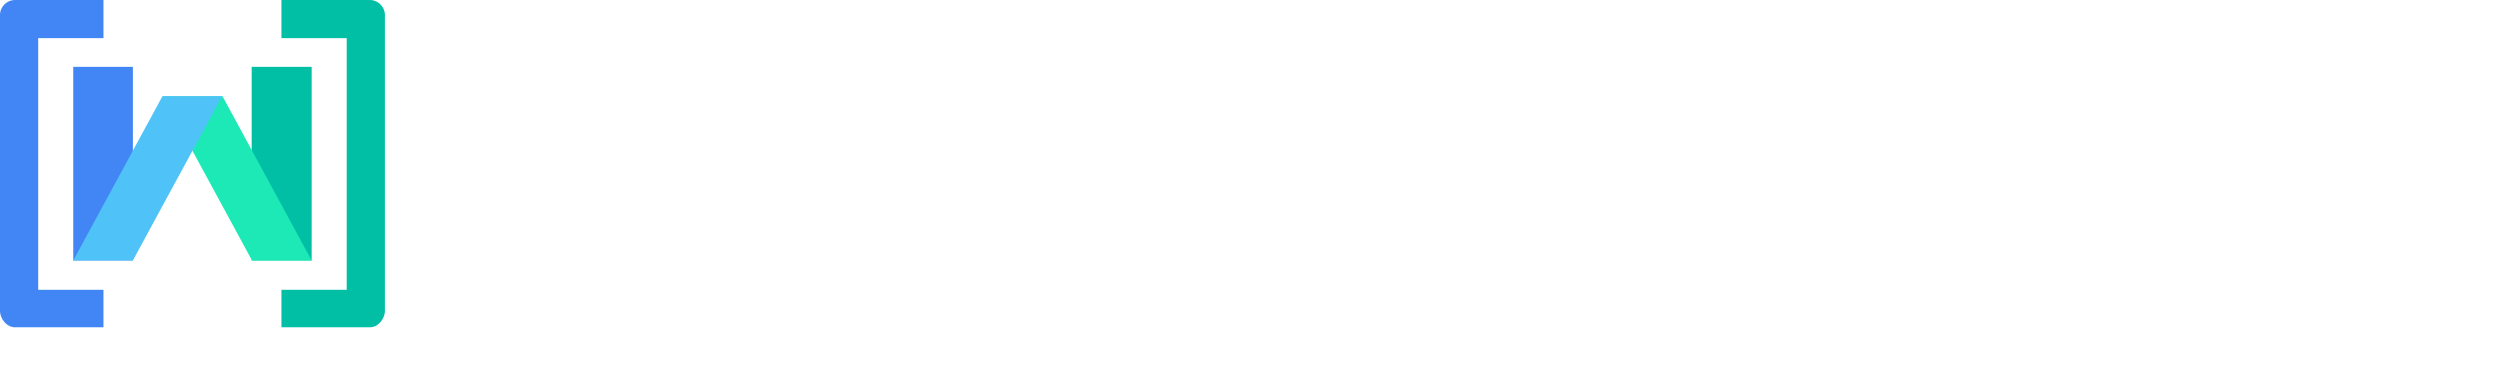 <?xml version="1.0" encoding="UTF-8" standalone="no"?>
<!-- Created with Inkscape (http://www.inkscape.org/) -->

<svg
   xmlns:dc="http://purl.org/dc/elements/1.1/"
   xmlns:cc="http://creativecommons.org/ns#"
   xmlns:rdf="http://www.w3.org/1999/02/22-rdf-syntax-ns#"
   xmlns:svg="http://www.w3.org/2000/svg"
   xmlns="http://www.w3.org/2000/svg"
   xmlns:sodipodi="http://sodipodi.sourceforge.net/DTD/sodipodi-0.dtd"
   xmlns:inkscape="http://www.inkscape.org/namespaces/inkscape"
   width="66.003mm"
   height="10.087mm"
   viewBox="0 0 233.87 35.741"
   id="svg5689"
   version="1.1"
   inkscape:version="0.92.1 r15371"
   sodipodi:docname="WTM.svg">
  <defs
     id="defs5691" />
  <sodipodi:namedview
     id="base"
     pagecolor="#ffffff"
     bordercolor="#666666"
     borderopacity="1.0"
     inkscape:pageopacity="0.0"
     inkscape:pageshadow="2"
     inkscape:zoom="1.979899"
     inkscape:cx="115.31747"
     inkscape:cy="20.347117"
     inkscape:document-units="px"
     inkscape:current-layer="layer1"
     showgrid="false"
     fit-margin-top="0"
     fit-margin-left="0"
     fit-margin-right="0"
     fit-margin-bottom="0"
     inkscape:window-width="1366"
     inkscape:window-height="715"
     inkscape:window-x="-8"
     inkscape:window-y="-8"
     inkscape:window-maximized="1" />
  <g
     inkscape:label="Livello 1"
     inkscape:groupmode="layer"
     id="layer1"
     transform="translate(-168.779,-328.777)">
    <g
       id="g45-1-1-3"
       transform="matrix(0.495,0,0,0.495,163.105,322.744)" />
    <g
       id="g57-1-4-3"
       transform="matrix(0.495,0,0,0.495,163.105,322.744)" />
    <g
       id="g79-9-7-41"
       transform="matrix(0.495,0,0,0.495,163.105,322.744)">
      <g
         id="g81-5-8-9">
        <g
           id="g83-4-8-6">
          <rect
             id="rect85-3-2-9"
             height="36.589"
             width="11.27"
             y="24.82"
             x="25.307"
             style="fill:#4285f4" />
          <rect
             id="rect87-1-9-8"
             height="36.589"
             width="11.337"
             y="24.82"
             x="59.024"
             style="fill:#00bfa5" />
          <polygon
             id="polygon89-2-1-2"
             points="70.36,61.409 53.504,30.362 42.233,30.362 59.09,61.409 "
             style="fill:#1ce9b6" />
        </g>
        <polygon
           id="polygon91-3-3-5"
           points="25.307,61.409 42.164,30.362 53.433,30.362 36.577,61.409 "
           style="fill:#4fc3f7" />
      </g>
      <g
         id="g93-3-5-5">
        <path
           id="path95-4-9-4"
           d="m 18.681,66.961 0,-47.564 12.336,0 0,-7.209 -16.713,0 c -1.564,0 -2.843,1.281 -2.843,2.845 l 0,55.865 c 0,1.564 1.279,3.143 2.843,3.143 l 16.712,0 0,-7.08 -12.335,0 z"
           inkscape:connector-curvature="0"
           style="fill:#4285f4" />
        <path
           id="path97-1-8-9"
           d="m 76.987,66.961 0,-47.564 -12.334,0 0,-7.209 16.71,0 c 1.563,0 2.843,1.281 2.843,2.845 l 0,55.865 c 0,1.564 -1.28,3.143 -2.843,3.143 l -16.71,0 0,-7.08 12.334,0 z"
           inkscape:connector-curvature="0"
           style="fill:#00bfa5" />
      </g>
    </g>
  </g>
</svg>
